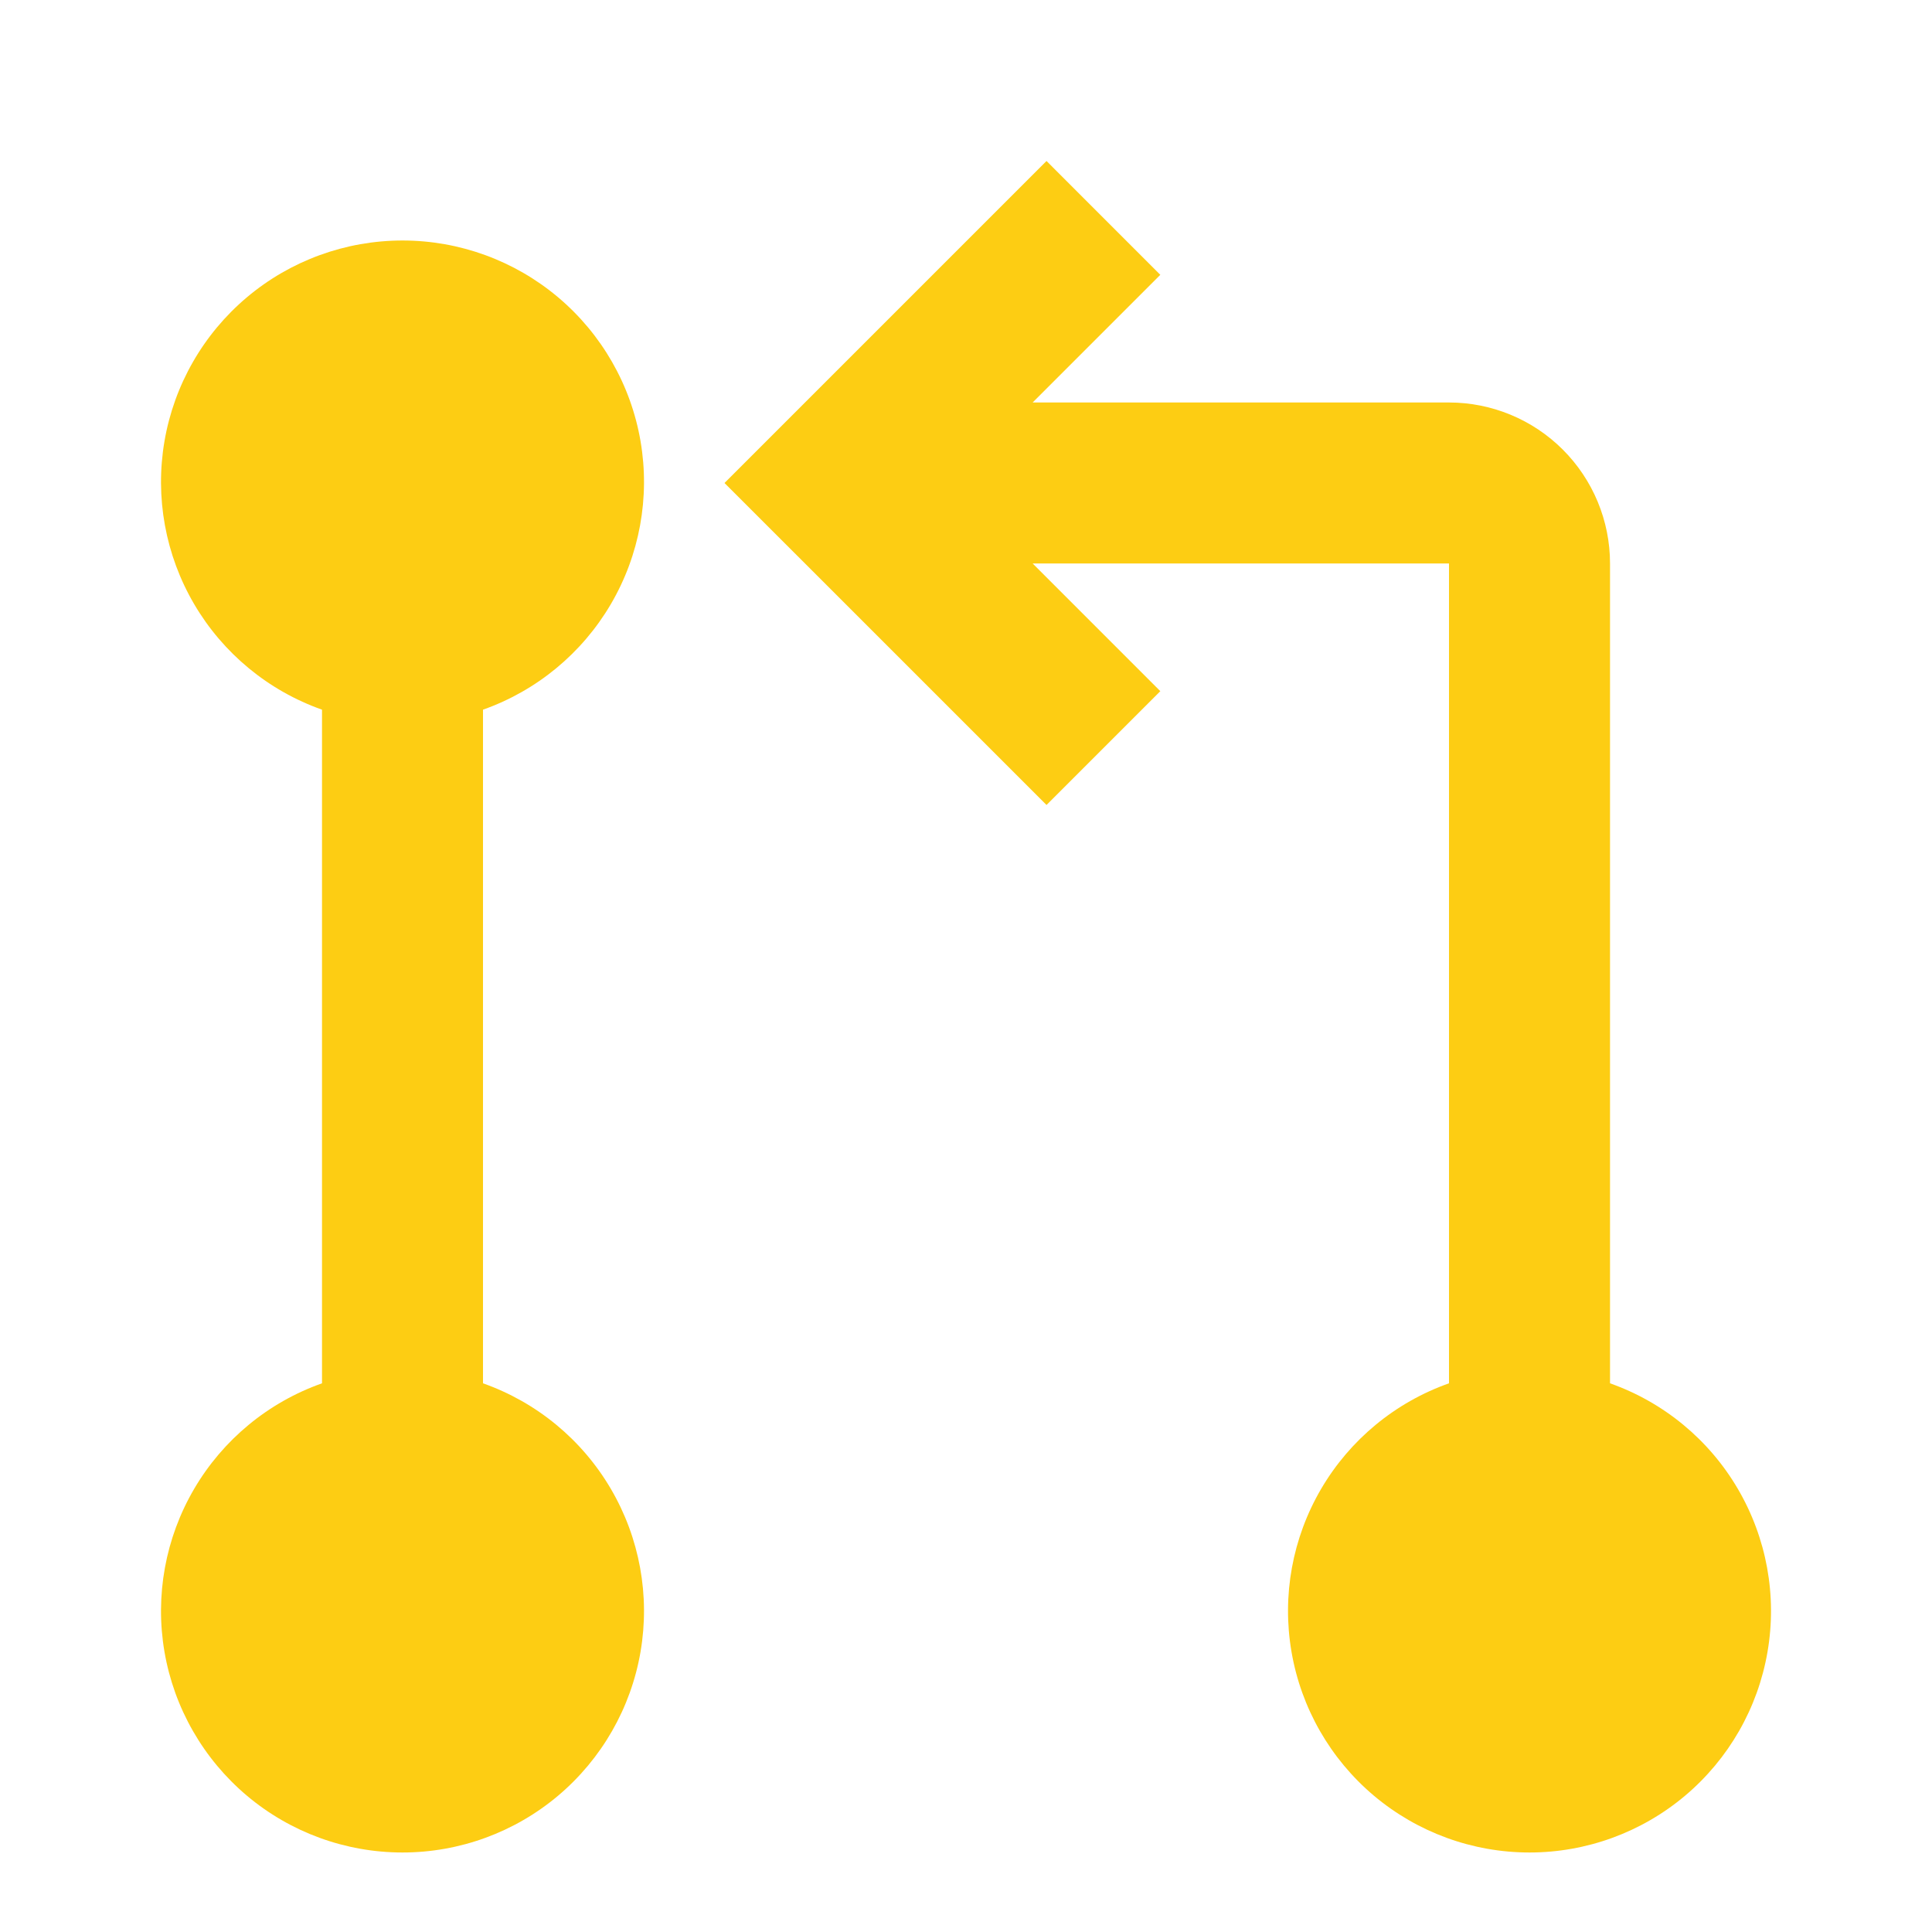 <svg width="52" height="52" viewBox="0 0 52 52" fill="none" xmlns="http://www.w3.org/2000/svg">
<g id="eos-icons:pull-request">
<path id="Vector" d="M13 37.232V19.101C14.446 18.59 15.664 17.584 16.44 16.262C17.216 14.939 17.499 13.385 17.24 11.874C16.981 10.362 16.195 8.991 15.023 8.003C13.851 7.015 12.367 6.473 10.834 6.473C9.3 6.473 7.816 7.015 6.644 8.003C5.472 8.991 4.686 10.362 4.427 11.874C4.168 13.385 4.451 14.939 5.227 16.262C6.003 17.584 7.221 18.59 8.667 19.101V37.232C7.221 37.743 6.003 38.748 5.227 40.071C4.451 41.394 4.168 42.948 4.427 44.459C4.686 45.97 5.472 47.341 6.644 48.33C7.816 49.318 9.3 49.86 10.834 49.86C12.367 49.86 13.851 49.318 15.023 48.33C16.195 47.341 16.981 45.97 17.24 44.459C17.499 42.948 17.216 41.394 16.44 40.071C15.664 38.748 14.446 37.743 13 37.232ZM43.334 37.232V15.166C43.334 14.017 42.877 12.915 42.064 12.102C41.252 11.29 40.149 10.833 39 10.833H27.794L31.23 7.397L28.167 4.333L22.564 9.936L19.5 13L22.564 16.063L28.167 21.666L31.23 18.603L27.794 15.166H39V37.232C37.554 37.743 36.336 38.748 35.56 40.071C34.785 41.394 34.501 42.948 34.761 44.459C35.02 45.97 35.805 47.341 36.977 48.33C38.15 49.318 39.633 49.86 41.167 49.86C42.7 49.86 44.184 49.318 45.356 48.33C46.529 47.341 47.314 45.97 47.573 44.459C47.833 42.948 47.549 41.394 46.773 40.071C45.998 38.748 44.779 37.743 43.334 37.232Z" fill="#fdcd13"/>
</g>
</svg>
